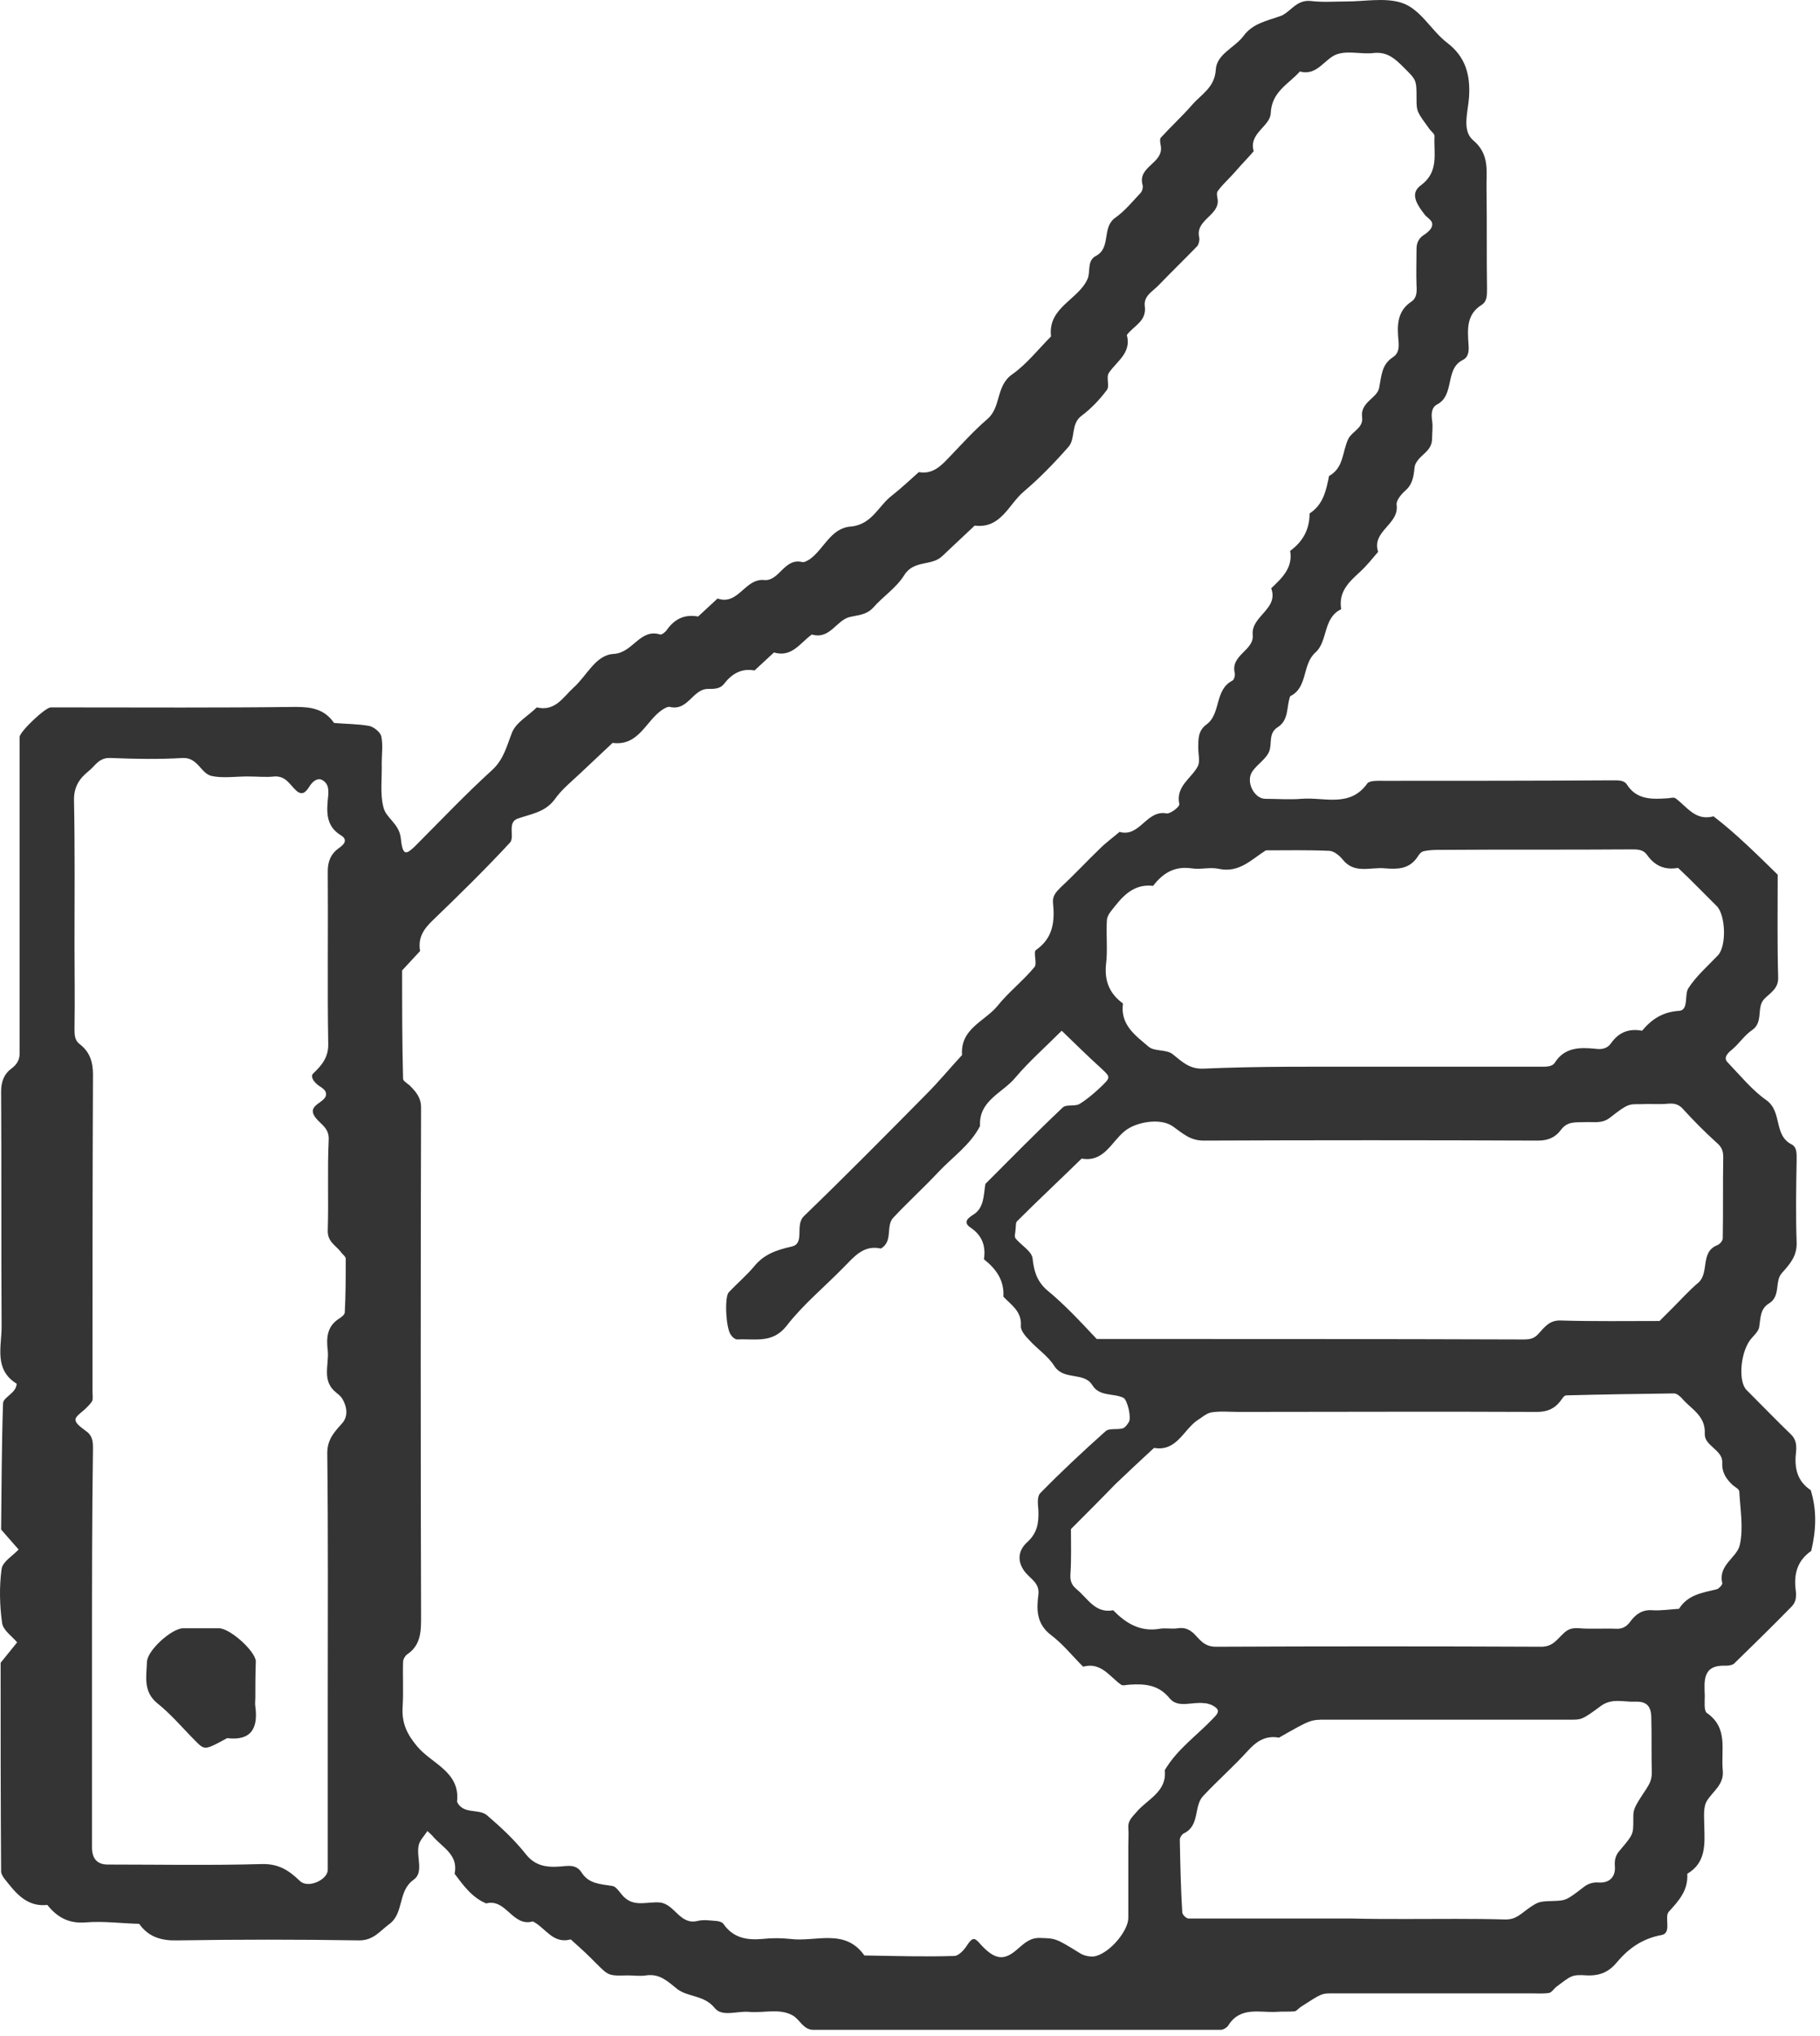 <svg width="93" height="104" viewBox="0 0 93 104" fill="none" xmlns="http://www.w3.org/2000/svg">
<path d="M90.838 44.683C90.838 46.521 90.813 48.21 90.862 49.924C90.887 50.495 90.465 50.719 90.167 51.017C89.72 51.464 90.142 52.209 89.521 52.631C89.149 52.88 88.876 53.302 88.528 53.6C88.205 53.848 88.081 54.072 88.279 54.27C88.925 54.941 89.521 55.686 90.266 56.208C91.086 56.804 90.614 57.996 91.558 58.468C91.831 58.617 91.806 58.94 91.806 59.288C91.781 60.679 91.757 62.069 91.806 63.46C91.831 64.156 91.483 64.553 91.061 65.025C90.664 65.447 91.011 66.217 90.391 66.59C89.944 66.863 89.968 67.31 89.894 67.782C89.869 68.031 89.571 68.254 89.397 68.502C88.925 69.198 88.826 70.589 89.248 71.011C90.018 71.781 90.763 72.551 91.533 73.296C91.757 73.519 91.806 73.793 91.781 74.116C91.682 74.91 91.781 75.631 92.527 76.127C92.85 77.171 92.8 78.189 92.551 79.232C91.831 79.729 91.657 80.424 91.757 81.219C91.781 81.368 91.781 81.542 91.757 81.691C91.732 81.815 91.657 81.964 91.558 82.064C90.589 83.057 89.596 84.026 88.602 84.995C88.503 85.069 88.329 85.094 88.18 85.094C86.988 85.044 87.087 85.864 87.112 86.634C87.112 86.932 87.062 87.379 87.211 87.503C88.329 88.273 87.932 89.391 88.031 90.434C88.106 91.154 87.559 91.477 87.236 91.974C87.013 92.322 87.087 92.843 87.087 93.29C87.112 94.209 87.186 95.153 86.218 95.724C86.268 96.569 85.796 97.09 85.274 97.662C85.026 97.935 85.448 98.754 84.901 98.854C83.958 99.028 83.262 99.499 82.666 100.195C82.244 100.717 81.797 100.94 81.101 100.915C80.306 100.866 80.307 100.915 79.512 101.511C79.388 101.611 79.288 101.785 79.164 101.809C78.866 101.859 78.543 101.834 78.245 101.834C74.842 101.834 71.464 101.834 68.062 101.834C67.54 101.834 67.54 101.834 66.497 102.505C66.373 102.579 66.273 102.728 66.149 102.753C65.851 102.778 65.528 102.753 65.23 102.778C64.361 102.828 63.367 102.48 62.746 103.498C62.672 103.598 62.498 103.697 62.374 103.697C55.444 103.697 48.49 103.697 41.56 103.697C41.039 103.697 40.865 103.151 40.492 102.952C39.797 102.579 39.002 102.853 38.257 102.778C37.661 102.728 36.891 103.051 36.518 102.579C35.972 101.909 35.152 102.033 34.606 101.611C34.109 101.213 33.712 100.816 33.016 100.915C32.718 100.965 32.395 100.915 32.097 100.915C31.104 100.94 31.104 100.94 30.483 100.319C30.383 100.22 30.259 100.096 30.16 99.996C29.837 99.673 29.489 99.375 29.166 99.077C28.247 99.326 27.875 98.481 27.229 98.158C26.186 98.456 25.863 96.966 24.845 97.239C24.124 96.941 23.677 96.32 23.23 95.724C23.429 94.78 22.659 94.408 22.162 93.861C22.063 93.737 21.939 93.638 21.839 93.538C21.69 93.787 21.442 94.01 21.392 94.284C21.268 94.855 21.665 95.65 21.144 96.022C20.299 96.618 20.672 97.736 19.877 98.307C19.405 98.655 19.082 99.127 18.362 99.127C15.282 99.077 12.202 99.077 9.098 99.127C8.278 99.152 7.607 98.978 7.111 98.282C6.192 98.258 5.273 98.133 4.379 98.208C3.509 98.282 2.913 97.935 2.416 97.314C1.572 97.413 1.001 96.941 0.504 96.32C0.33 96.097 0.057 95.824 0.057 95.6C0.032 92.048 0.032 88.496 0.032 84.945C0.305 84.597 0.603 84.249 0.876 83.902C0.603 83.579 0.156 83.281 0.106 82.908C-0.018 81.989 -0.043 81.07 0.082 80.151C0.131 79.779 0.653 79.481 0.951 79.158C0.653 78.81 0.355 78.487 0.057 78.139C0.082 75.978 0.082 73.842 0.156 71.682C0.181 71.359 0.827 71.185 0.852 70.688C-0.316 69.968 0.082 68.8 0.082 67.782C0.057 63.783 0.082 59.76 0.057 55.761C0.057 55.264 0.206 54.867 0.578 54.593C0.852 54.395 1.001 54.146 1.001 53.848C1.001 48.757 1.001 43.665 1.001 38.573C1.001 38.275 1.001 37.952 1.001 37.654C1.001 37.381 2.317 36.139 2.59 36.139C2.888 36.139 3.211 36.139 3.509 36.139C7.359 36.139 11.234 36.164 15.084 36.114C15.903 36.114 16.574 36.214 17.07 36.934C17.667 36.984 18.288 36.984 18.859 37.083C19.107 37.133 19.43 37.406 19.48 37.605C19.579 38.052 19.505 38.524 19.505 38.995C19.529 39.766 19.405 40.56 19.604 41.281C19.753 41.802 20.374 42.075 20.473 42.771C20.573 43.715 20.722 43.69 21.194 43.243C22.51 41.926 23.777 40.585 25.143 39.343C25.739 38.797 25.888 38.126 26.161 37.431C26.36 36.909 27.005 36.561 27.428 36.139C28.372 36.363 28.769 35.618 29.315 35.121C29.986 34.525 30.433 33.457 31.352 33.407C32.346 33.357 32.693 32.091 33.736 32.414C33.811 32.438 34.01 32.289 34.084 32.165C34.481 31.619 34.978 31.37 35.674 31.495C35.997 31.197 36.344 30.874 36.667 30.576C37.735 30.948 38.058 29.532 39.052 29.632C39.822 29.706 40.07 28.489 40.989 28.713C41.113 28.738 41.262 28.638 41.386 28.564C42.107 28.042 42.454 26.974 43.473 26.9C44.566 26.8 44.888 25.832 45.584 25.31C46.056 24.938 46.503 24.515 46.95 24.118C47.645 24.242 48.068 23.82 48.49 23.373C49.136 22.702 49.757 22.007 50.452 21.411C51.172 20.79 50.874 19.722 51.719 19.126C52.464 18.604 53.06 17.834 53.706 17.188C53.532 15.698 55.097 15.325 55.569 14.257C55.742 13.885 55.519 13.314 56.016 13.065C56.785 12.643 56.289 11.625 56.984 11.128C57.481 10.78 57.878 10.283 58.301 9.836C58.375 9.737 58.425 9.538 58.375 9.414C58.152 8.495 59.443 8.346 59.319 7.477C59.294 7.328 59.244 7.104 59.319 7.03C59.84 6.458 60.412 5.937 60.908 5.366C61.38 4.819 62.076 4.471 62.126 3.553C62.175 2.758 63.094 2.435 63.541 1.839C64.013 1.193 64.734 1.069 65.429 0.82C65.926 0.647 66.224 -0.024 66.969 0.05C67.59 0.125 68.211 0.075 68.807 0.075C69.726 0.075 70.719 -0.123 71.564 0.125C72.582 0.423 73.104 1.541 73.948 2.186C74.892 2.907 75.14 3.826 75.066 4.968C75.016 5.713 74.693 6.657 75.264 7.154C76.159 7.899 75.935 8.793 75.96 9.662C75.985 11.351 75.96 13.065 75.985 14.754C75.985 15.102 75.985 15.4 75.712 15.574C74.917 16.071 74.991 16.84 75.041 17.61C75.066 17.958 75.041 18.256 74.718 18.405C73.824 18.877 74.346 20.194 73.427 20.666C73.153 20.814 73.129 21.137 73.178 21.485C73.228 21.783 73.178 22.106 73.178 22.404C73.178 22.727 73.029 22.951 72.781 23.174C72.557 23.373 72.309 23.621 72.284 23.869C72.234 24.341 72.185 24.739 71.812 25.062C71.614 25.236 71.34 25.558 71.365 25.782C71.514 26.8 70.073 27.123 70.421 28.191C70.123 28.539 69.85 28.887 69.502 29.209C68.931 29.731 68.385 30.228 68.534 31.122C67.59 31.569 67.863 32.761 67.217 33.333C66.522 33.953 66.845 35.121 65.926 35.568C65.727 36.114 65.876 36.785 65.28 37.157C64.808 37.456 65.007 37.977 64.858 38.375C64.709 38.772 64.237 39.045 63.988 39.418C63.641 39.939 64.088 40.809 64.659 40.809C65.28 40.809 65.901 40.858 66.497 40.809C67.664 40.709 68.981 41.281 69.875 40.014C69.999 39.865 70.446 39.89 70.744 39.89C74.594 39.89 78.469 39.89 82.318 39.865C82.666 39.865 82.989 39.84 83.138 40.088C83.635 40.858 84.405 40.834 85.175 40.784C85.324 40.784 85.522 40.709 85.622 40.784C86.218 41.231 86.64 41.951 87.559 41.703C88.726 42.597 89.819 43.69 90.838 44.683ZM54.252 52.656C53.408 53.501 52.588 54.221 51.892 55.041C51.247 55.835 50.005 56.208 50.079 57.524C49.583 58.493 48.664 59.114 47.943 59.884C47.198 60.679 46.404 61.399 45.658 62.194C45.236 62.616 45.658 63.411 45.013 63.783C44.118 63.585 43.647 64.206 43.1 64.752C42.131 65.745 41.039 66.64 40.194 67.732C39.474 68.651 38.58 68.378 37.685 68.428C37.561 68.428 37.412 68.304 37.338 68.18C37.089 67.832 37.015 66.267 37.238 66.019C37.661 65.572 38.133 65.174 38.53 64.702C39.027 64.081 39.672 63.858 40.443 63.684C41.163 63.535 40.592 62.591 41.088 62.119C43.199 60.083 45.261 57.996 47.322 55.91C47.968 55.264 48.539 54.569 49.16 53.898C49.061 52.557 50.303 52.184 50.949 51.414C51.52 50.694 52.265 50.123 52.861 49.402C53.01 49.228 52.787 48.632 52.936 48.533C53.83 47.912 53.904 47.043 53.805 46.099C53.78 45.776 53.954 45.577 54.202 45.329C54.873 44.708 55.519 44.013 56.189 43.367C56.512 43.044 56.86 42.796 57.208 42.498C58.251 42.796 58.574 41.355 59.617 41.554C59.816 41.579 60.288 41.206 60.263 41.082C60.064 40.163 60.884 39.766 61.207 39.145C61.331 38.896 61.231 38.548 61.231 38.226C61.231 37.779 61.207 37.331 61.654 37.008C62.399 36.462 62.051 35.245 62.97 34.773C63.069 34.724 63.119 34.5 63.094 34.376C62.871 33.457 64.088 33.233 64.013 32.438C63.914 31.47 65.354 31.122 64.957 30.054C65.503 29.532 66.075 29.011 65.926 28.142C66.572 27.67 66.919 27.049 66.919 26.229C67.615 25.782 67.764 25.062 67.913 24.317C68.683 23.894 68.583 23.05 68.906 22.404C69.105 22.032 69.676 21.858 69.602 21.311C69.502 20.541 70.372 20.343 70.471 19.821C70.595 19.2 70.595 18.629 71.166 18.256C71.464 18.058 71.489 17.809 71.464 17.437C71.39 16.667 71.365 15.897 72.135 15.4C72.383 15.226 72.408 14.928 72.383 14.58C72.359 13.959 72.383 13.338 72.383 12.717C72.383 12.395 72.508 12.146 72.806 11.972C73.129 11.749 73.253 11.525 73.153 11.327C73.079 11.202 72.93 11.103 72.831 11.004C72.259 10.283 72.11 9.836 72.607 9.464C73.551 8.768 73.253 7.825 73.302 6.955C73.302 6.831 73.153 6.732 73.054 6.607C72.408 5.713 72.383 5.713 72.383 5.043C72.383 4.074 72.383 4.099 71.738 3.453C71.291 3.006 70.893 2.634 70.198 2.708C69.577 2.783 68.931 2.584 68.36 2.758C67.689 2.956 67.341 3.9 66.422 3.652C65.851 4.298 64.982 4.67 64.932 5.788C64.907 6.458 63.79 6.806 64.063 7.725C63.765 8.073 63.442 8.396 63.144 8.744C62.846 9.091 62.498 9.389 62.225 9.762C62.15 9.861 62.2 10.06 62.225 10.209C62.299 11.028 61.058 11.227 61.281 12.146C61.306 12.27 61.256 12.469 61.182 12.569C60.536 13.239 59.865 13.885 59.22 14.556C58.922 14.878 58.425 15.102 58.499 15.648C58.599 16.418 57.928 16.642 57.58 17.114C57.829 18.033 57.059 18.455 56.661 19.051C56.512 19.275 56.711 19.722 56.562 19.92C56.189 20.417 55.767 20.864 55.27 21.237C54.699 21.659 54.972 22.404 54.6 22.826C53.88 23.646 53.134 24.416 52.315 25.111C51.545 25.757 51.147 27.024 49.806 26.85C49.26 27.372 48.688 27.893 48.142 28.415C47.596 28.936 46.702 28.589 46.205 29.383C45.807 30.029 45.112 30.476 44.615 31.047C44.267 31.42 43.845 31.42 43.423 31.519C42.727 31.693 42.405 32.687 41.486 32.414C40.889 32.836 40.467 33.606 39.548 33.333C39.225 33.631 38.878 33.953 38.555 34.252C37.884 34.127 37.388 34.425 36.99 34.947C36.791 35.195 36.493 35.195 36.17 35.195C35.401 35.195 35.152 36.338 34.233 36.114C34.109 36.09 33.96 36.189 33.836 36.263C32.991 36.835 32.644 38.126 31.302 37.952C30.756 38.474 30.185 38.995 29.638 39.517C29.191 39.939 28.694 40.337 28.347 40.834C27.85 41.504 27.13 41.579 26.434 41.827C25.913 42.026 26.31 42.771 26.062 43.044C24.795 44.41 23.479 45.702 22.137 46.993C21.665 47.44 21.343 47.887 21.467 48.583C21.169 48.906 20.846 49.253 20.548 49.576C20.548 51.414 20.548 53.277 20.597 55.115C20.597 55.214 20.796 55.339 20.92 55.438C21.243 55.761 21.516 56.059 21.516 56.58C21.491 65.224 21.491 73.867 21.516 82.511C21.516 83.281 21.541 84.026 20.796 84.522C20.697 84.597 20.597 84.771 20.597 84.895C20.573 85.665 20.622 86.435 20.573 87.205C20.523 88.025 20.796 88.596 21.318 89.217C22.063 90.111 23.528 90.508 23.354 92.048C23.677 92.719 24.472 92.371 24.894 92.744C25.59 93.34 26.285 93.986 26.856 94.706C27.428 95.451 28.173 95.401 28.918 95.327C29.266 95.302 29.514 95.352 29.713 95.65C30.085 96.246 30.681 96.246 31.277 96.345C31.526 96.37 31.7 96.767 31.948 96.966C32.47 97.413 33.115 97.14 33.712 97.19C34.481 97.264 34.73 98.357 35.649 98.133C35.947 98.059 36.27 98.109 36.568 98.133C36.692 98.133 36.891 98.183 36.965 98.282C37.462 99.003 38.157 99.127 38.977 99.052C39.424 99.003 39.921 99.003 40.368 99.052C41.66 99.226 43.175 98.481 44.168 99.897C45.708 99.922 47.248 99.971 48.763 99.922C48.987 99.922 49.285 99.599 49.434 99.35C49.707 98.953 49.806 98.978 50.104 99.326C50.849 100.145 51.321 100.17 51.992 99.574C52.34 99.276 52.638 98.978 53.159 99.003C53.929 99.028 53.929 99.003 55.171 99.773C55.395 99.922 55.767 99.996 56.016 99.922C56.785 99.698 57.655 98.605 57.655 97.984C57.655 96.743 57.655 95.525 57.655 94.284C57.655 93.986 57.68 93.663 57.655 93.365C57.63 93.042 57.829 92.843 58.052 92.595C58.599 91.924 59.642 91.552 59.518 90.434C60.139 89.366 61.182 88.645 62.001 87.776C62.299 87.478 62.349 87.329 61.927 87.106C61.803 87.056 61.654 87.006 61.505 87.006C60.908 86.932 60.188 87.279 59.766 86.758C59.195 86.062 58.499 86.013 57.729 86.062C57.58 86.062 57.382 86.137 57.282 86.062C56.686 85.64 56.264 84.895 55.345 85.144C54.798 84.597 54.302 83.976 53.706 83.529C52.961 82.958 52.961 82.237 53.06 81.468C53.134 80.896 52.687 80.673 52.414 80.35C51.992 79.853 51.967 79.257 52.489 78.785C53.01 78.313 53.085 77.792 53.06 77.146C53.035 76.848 52.985 76.45 53.159 76.276C54.227 75.184 55.345 74.141 56.487 73.122C56.661 72.948 57.059 73.048 57.357 72.973C57.481 72.948 57.605 72.774 57.68 72.65C57.829 72.427 57.605 71.508 57.407 71.408C56.885 71.16 56.189 71.359 55.817 70.763C55.395 70.067 54.376 70.539 53.88 69.794C53.557 69.272 53.01 68.925 52.588 68.453C52.389 68.254 52.141 67.956 52.166 67.732C52.215 66.987 51.669 66.664 51.272 66.242C51.321 65.398 50.899 64.826 50.278 64.33C50.377 63.684 50.204 63.138 49.632 62.74C49.285 62.517 49.309 62.318 49.707 62.069C50.303 61.722 50.253 61.051 50.353 60.48C51.669 59.163 52.961 57.847 54.302 56.58C54.476 56.407 54.898 56.531 55.146 56.407C55.519 56.183 55.867 55.885 56.189 55.587C56.761 55.041 56.761 55.041 56.314 54.618C55.519 53.898 54.898 53.277 54.252 52.656ZM4.701 84.2C4.701 87.602 4.701 90.98 4.701 94.383C4.701 94.954 4.975 95.252 5.496 95.252C8.129 95.252 10.737 95.302 13.37 95.228C14.239 95.203 14.761 95.55 15.332 96.097C15.754 96.494 16.748 96.022 16.748 95.525C16.748 92.595 16.748 89.664 16.748 86.733C16.748 82.56 16.772 78.412 16.723 74.24C16.723 73.519 17.095 73.147 17.493 72.7C17.791 72.352 17.741 71.88 17.493 71.458C17.418 71.334 17.294 71.234 17.17 71.135C16.425 70.539 16.822 69.719 16.748 68.999C16.673 68.378 16.698 67.782 17.294 67.385C17.418 67.31 17.592 67.186 17.617 67.062C17.666 66.143 17.667 65.224 17.667 64.305C17.667 64.181 17.493 64.081 17.418 63.957C17.145 63.609 16.723 63.435 16.748 62.839C16.797 61.3 16.723 59.76 16.797 58.22C16.822 57.624 16.4 57.45 16.127 57.102C15.58 56.382 16.797 56.357 16.648 55.81C16.623 55.686 16.45 55.562 16.325 55.488C16.003 55.264 15.853 54.991 16.002 54.842C16.45 54.42 16.797 53.997 16.772 53.302C16.723 50.371 16.772 47.44 16.748 44.509C16.748 43.988 16.921 43.615 17.294 43.342C17.667 43.094 17.741 42.87 17.418 42.672C16.599 42.175 16.698 41.38 16.772 40.635C16.797 40.287 16.772 40.014 16.45 39.84C16.251 39.741 16.003 39.865 15.804 40.188C15.58 40.56 15.382 40.61 15.133 40.386C14.81 40.088 14.611 39.641 14.04 39.666C13.593 39.716 13.121 39.666 12.649 39.666C12.028 39.666 11.383 39.766 10.811 39.641C10.265 39.517 10.116 38.697 9.346 38.722C8.104 38.797 6.887 38.772 5.645 38.722C5.049 38.697 4.875 39.12 4.528 39.393C4.031 39.79 3.758 40.237 3.782 40.933C3.832 43.392 3.807 45.876 3.807 48.334C3.807 49.725 3.832 51.116 3.807 52.507C3.807 52.855 3.807 53.128 4.056 53.327C4.577 53.724 4.751 54.221 4.751 54.892C4.726 60.281 4.726 65.671 4.726 71.085C4.726 71.234 4.751 71.408 4.726 71.532C4.677 71.657 4.552 71.781 4.453 71.88C4.254 72.104 3.857 72.327 3.857 72.526C3.857 72.75 4.229 72.973 4.478 73.172C4.726 73.395 4.751 73.644 4.751 73.992C4.701 77.419 4.701 80.822 4.701 84.2ZM54.724 78.115C54.724 78.884 54.749 79.654 54.699 80.4C54.674 80.747 54.749 80.971 55.022 81.194C55.593 81.666 55.966 82.436 56.885 82.262C57.531 82.933 58.276 83.38 59.269 83.206C59.567 83.156 59.89 83.231 60.188 83.181C60.536 83.132 60.76 83.231 61.008 83.454C61.306 83.753 61.529 84.125 62.126 84.125C67.664 84.1 73.228 84.1 78.767 84.125C79.338 84.125 79.561 83.753 79.884 83.454C80.133 83.206 80.356 83.156 80.704 83.181C81.325 83.231 81.946 83.181 82.542 83.206C82.89 83.231 83.113 83.107 83.312 82.834C83.585 82.461 83.933 82.213 84.454 82.262C84.901 82.287 85.349 82.213 85.796 82.188C86.243 81.468 86.988 81.368 87.708 81.194C87.832 81.169 88.031 80.946 88.006 80.871C87.783 79.952 88.751 79.58 88.9 78.934C89.099 78.065 88.925 77.121 88.876 76.202C88.876 76.078 88.677 75.978 88.553 75.879C88.205 75.556 87.981 75.233 88.006 74.712C88.031 74.066 87.087 73.867 87.112 73.246C87.162 72.302 86.392 71.98 85.92 71.408C85.82 71.309 85.671 71.185 85.547 71.185C83.709 71.21 81.871 71.234 80.033 71.284C79.909 71.284 79.81 71.483 79.71 71.607C79.412 71.98 79.04 72.129 78.543 72.129C73.451 72.104 68.36 72.129 63.293 72.129C62.821 72.129 62.349 72.079 61.902 72.153C61.629 72.203 61.405 72.427 61.157 72.576C60.462 73.073 60.114 74.165 58.971 73.967C58.301 74.588 57.63 75.209 56.984 75.829C56.264 76.575 55.494 77.344 54.724 78.115ZM56.04 68.403C63.367 68.403 70.595 68.403 77.848 68.428C78.195 68.428 78.419 68.378 78.642 68.105C78.941 67.782 79.189 67.434 79.76 67.459C81.449 67.509 83.138 67.484 84.802 67.484C85.05 67.236 85.274 67.012 85.473 66.813C85.92 66.366 86.317 65.919 86.789 65.522C87.36 65 86.864 63.957 87.758 63.609C87.882 63.56 88.031 63.386 88.031 63.262C88.056 61.871 88.031 60.48 88.056 59.114C88.056 58.766 87.957 58.567 87.683 58.344C87.112 57.822 86.566 57.276 86.044 56.705C85.82 56.431 85.597 56.357 85.249 56.382C84.802 56.431 84.33 56.382 83.858 56.407C83.213 56.407 83.188 56.382 82.294 57.077C81.871 57.425 81.449 57.301 81.002 57.325C80.555 57.35 80.108 57.251 79.76 57.723C79.487 58.096 79.114 58.269 78.593 58.269C72.905 58.245 67.192 58.245 61.505 58.269C60.809 58.269 60.437 57.897 59.94 57.549C59.294 57.077 58.002 57.326 57.456 57.797C56.785 58.344 56.413 59.387 55.27 59.188C54.178 60.256 53.06 61.3 51.967 62.392C51.892 62.467 51.917 62.666 51.892 62.815C51.892 62.964 51.818 63.162 51.892 63.262C52.166 63.609 52.712 63.907 52.762 64.28C52.836 64.926 52.961 65.398 53.457 65.87C54.401 66.64 55.246 67.559 56.04 68.403ZM69.85 54.494C72.781 54.494 75.712 54.494 78.642 54.494C78.99 54.494 79.313 54.519 79.462 54.27C79.959 53.501 80.729 53.501 81.499 53.575C81.847 53.625 82.12 53.575 82.318 53.302C82.716 52.731 83.237 52.532 83.908 52.656C84.405 52.06 84.976 51.687 85.82 51.638C86.292 51.588 86.069 50.818 86.267 50.495C86.665 49.874 87.261 49.353 87.783 48.806C88.23 48.334 88.18 46.77 87.733 46.298C87.41 45.975 87.087 45.652 86.74 45.304C86.417 44.981 86.094 44.658 85.746 44.336C85.075 44.46 84.554 44.236 84.156 43.665C83.958 43.392 83.684 43.392 83.337 43.392C80.108 43.417 76.854 43.392 73.625 43.417C73.327 43.417 73.029 43.417 72.731 43.491C72.607 43.516 72.483 43.69 72.408 43.814C71.986 44.41 71.39 44.41 70.769 44.36C70.049 44.286 69.229 44.658 68.633 43.938C68.459 43.715 68.161 43.466 67.913 43.466C66.845 43.417 65.752 43.441 64.684 43.441C63.939 43.913 63.318 44.609 62.275 44.385C61.828 44.286 61.356 44.435 60.884 44.36C60.014 44.236 59.418 44.609 58.922 45.255C58.052 45.155 57.506 45.627 57.009 46.248C56.835 46.472 56.587 46.72 56.562 46.993C56.512 47.763 56.612 48.533 56.512 49.303C56.438 50.148 56.711 50.769 57.382 51.265C57.233 52.358 58.027 52.904 58.698 53.476C58.996 53.724 59.592 53.6 59.915 53.848C60.387 54.221 60.76 54.618 61.48 54.593C64.311 54.469 67.093 54.494 69.85 54.494ZM69.055 98.009C69.055 98.009 69.055 98.034 69.055 98.009C69.974 98.034 70.918 98.034 71.837 98.034C73.526 98.034 75.24 98.009 76.929 98.059C77.276 98.059 77.475 97.96 77.748 97.761C78.593 97.115 78.618 97.14 79.338 97.115C79.984 97.09 80.008 97.115 80.903 96.42C81.151 96.221 81.399 96.147 81.722 96.171C82.244 96.196 82.567 95.873 82.517 95.327C82.492 94.979 82.567 94.755 82.79 94.507C83.461 93.712 83.461 93.712 83.461 92.942C83.461 92.446 83.436 92.421 84.132 91.378C84.305 91.104 84.405 90.906 84.405 90.558C84.38 89.639 84.405 88.695 84.38 87.776C84.38 87.18 84.156 86.907 83.56 86.932C82.964 86.957 82.368 86.733 81.797 87.155C80.828 87.876 80.803 87.851 80.232 87.851C76.059 87.851 71.912 87.851 67.739 87.851C66.969 87.851 66.969 87.851 65.354 88.77C64.684 88.645 64.212 88.944 63.765 89.44C63.045 90.235 62.225 90.955 61.48 91.75C60.983 92.272 61.331 93.265 60.486 93.663C60.387 93.712 60.263 93.911 60.288 94.035C60.312 95.252 60.337 96.469 60.412 97.686C60.412 97.811 60.611 98.009 60.735 98.009C63.492 98.009 66.273 98.009 69.055 98.009Z" fill="#343434"/>
<path d="M13.047 86.733C13.047 86.882 13.022 87.031 13.047 87.18C13.196 88.273 12.848 88.944 11.606 88.795C10.464 89.416 10.464 89.416 9.992 88.944C9.346 88.298 8.75 87.578 8.03 87.006C7.309 86.41 7.483 85.64 7.508 84.92C7.508 84.324 8.75 83.206 9.346 83.181C9.967 83.181 10.563 83.181 11.184 83.181C11.755 83.181 13.047 84.349 13.072 84.87C13.047 85.516 13.047 86.137 13.047 86.733Z" fill="#343434"/>
</svg>

